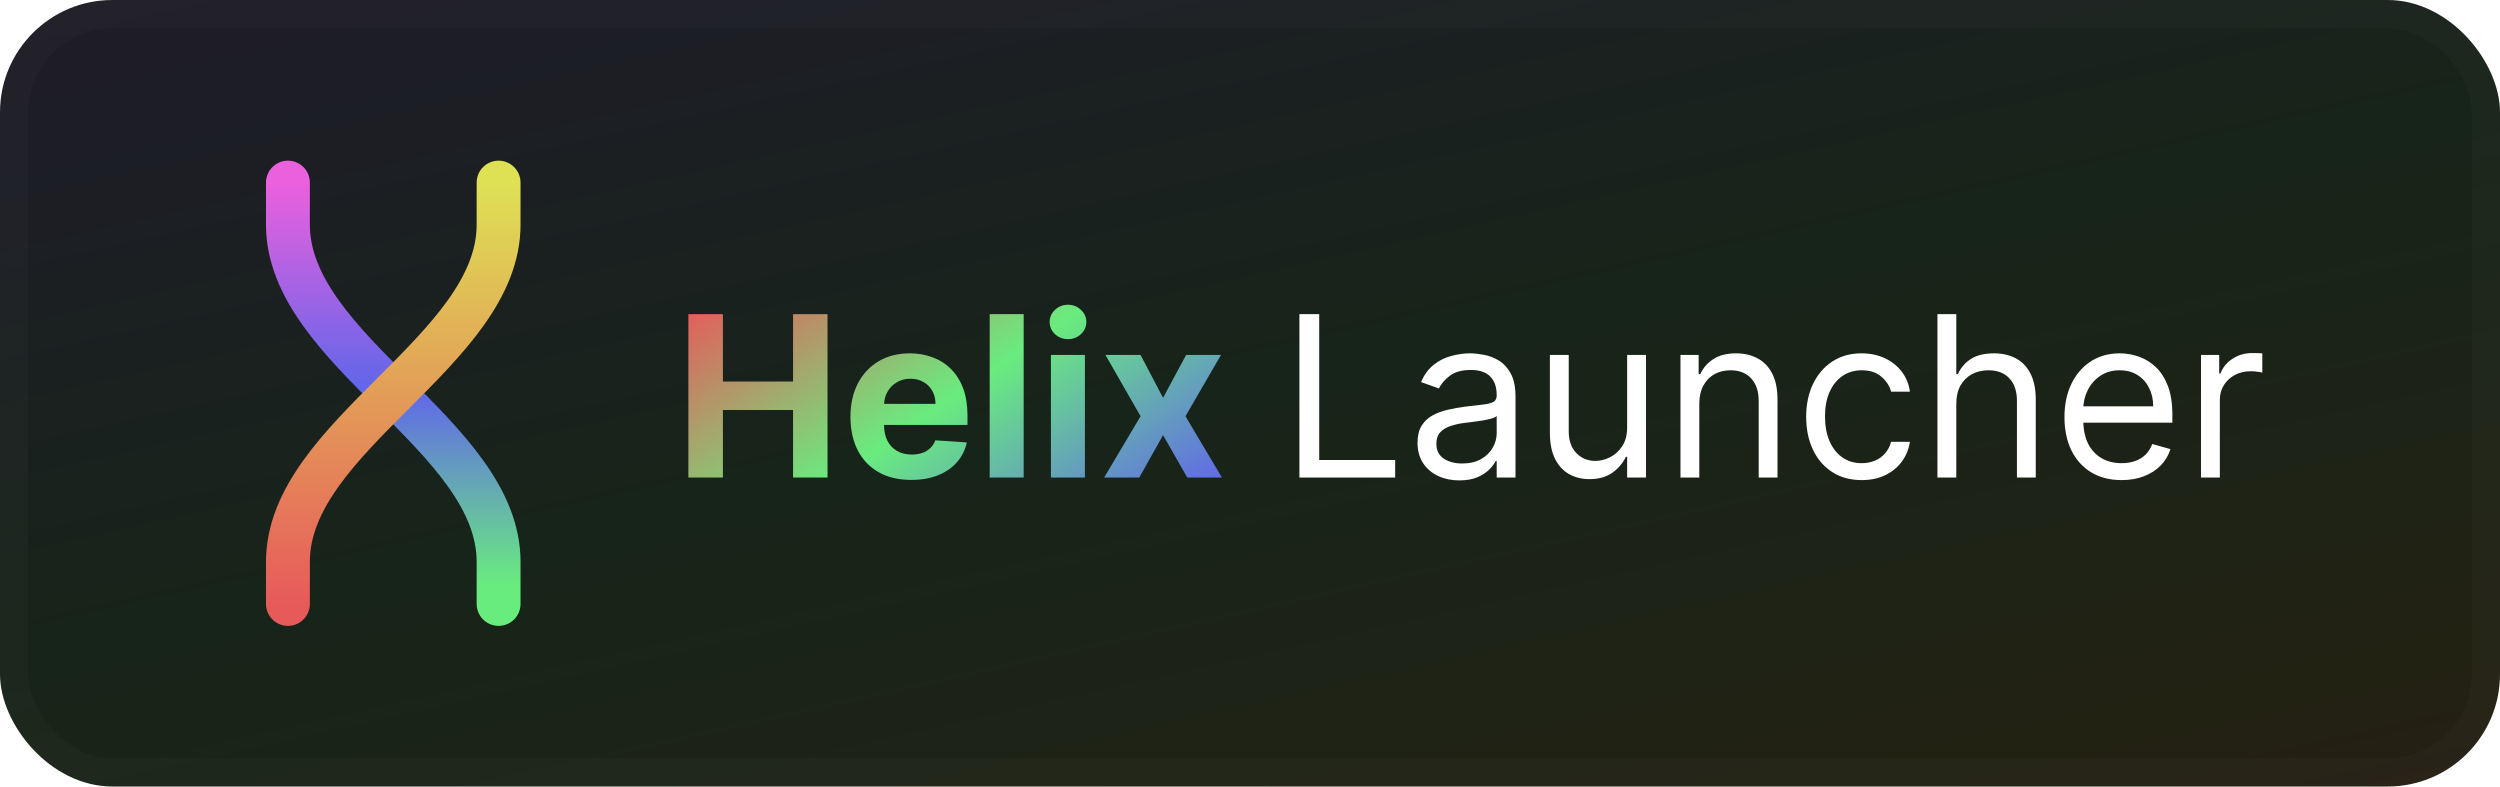 <svg width="89" height="28" viewBox="0 0 89 28" fill="none" xmlns="http://www.w3.org/2000/svg">
<rect width="89" height="28" rx="4" fill="url(#paint0_linear_1_24)"/>
<g filter="url(#filter0_dii_1_24)">
<path d="M17.75 21.5C17.75 21 17.75 22.4 17.75 20C17.75 15.5 10.25 12.5 10.25 8C10.25 5.6 10.25 7.25 10.25 6.5" stroke="url(#paint1_linear_1_24)" stroke-width="1.562" stroke-linecap="round"/>
</g>
<g filter="url(#filter1_dii_1_24)">
<path d="M10.25 21.5C10.25 21 10.25 22.4 10.25 20C10.25 15.5 17.75 12.5 17.75 8C17.75 5.6 17.75 7.25 17.75 6.5" stroke="url(#paint2_linear_1_24)" stroke-width="1.562" stroke-linecap="round"/>
</g>
<g filter="url(#filter2_d_1_24)">
<path d="M24.506 17V11.182H25.736V13.582H28.233V11.182H29.46V17H28.233V14.597H25.736V17H24.506ZM32.44 17.085C31.991 17.085 31.605 16.994 31.281 16.812C30.959 16.629 30.711 16.369 30.537 16.034C30.363 15.697 30.276 15.298 30.276 14.838C30.276 14.389 30.363 13.995 30.537 13.656C30.711 13.317 30.956 13.053 31.273 12.864C31.591 12.674 31.964 12.579 32.392 12.579C32.68 12.579 32.948 12.626 33.196 12.719C33.446 12.81 33.664 12.947 33.849 13.131C34.037 13.314 34.183 13.546 34.287 13.824C34.391 14.1 34.443 14.424 34.443 14.796V15.128H30.759V14.378H33.304C33.304 14.204 33.266 14.049 33.19 13.915C33.115 13.78 33.01 13.675 32.875 13.599C32.742 13.522 32.588 13.483 32.412 13.483C32.228 13.483 32.065 13.526 31.923 13.611C31.783 13.694 31.673 13.807 31.594 13.949C31.514 14.089 31.474 14.245 31.472 14.418V15.131C31.472 15.347 31.511 15.533 31.591 15.69C31.672 15.848 31.787 15.969 31.935 16.054C32.082 16.139 32.258 16.182 32.46 16.182C32.595 16.182 32.718 16.163 32.83 16.125C32.941 16.087 33.037 16.03 33.117 15.954C33.196 15.879 33.257 15.786 33.298 15.676L34.418 15.75C34.361 16.019 34.244 16.254 34.068 16.454C33.894 16.653 33.669 16.809 33.392 16.921C33.117 17.03 32.8 17.085 32.44 17.085ZM36.443 11.182V17H35.233V11.182H36.443ZM37.413 17V12.636H38.623V17H37.413ZM38.021 12.074C37.841 12.074 37.686 12.014 37.557 11.895C37.431 11.774 37.367 11.629 37.367 11.46C37.367 11.294 37.431 11.151 37.557 11.031C37.686 10.91 37.841 10.849 38.021 10.849C38.2 10.849 38.354 10.91 38.481 11.031C38.61 11.151 38.674 11.294 38.674 11.46C38.674 11.629 38.61 11.774 38.481 11.895C38.354 12.014 38.2 12.074 38.021 12.074ZM40.604 12.636L41.405 14.162L42.226 12.636H43.467L42.203 14.818L43.501 17H42.266L41.405 15.492L40.558 17H39.308L40.604 14.818L39.354 12.636H40.604Z" fill="url(#paint3_linear_1_24)"/>
<path d="M46.259 17V11.182H46.964V16.375H49.668V17H46.259ZM51.952 17.102C51.676 17.102 51.425 17.05 51.2 16.946C50.974 16.84 50.795 16.688 50.663 16.489C50.53 16.288 50.464 16.046 50.464 15.761C50.464 15.511 50.513 15.309 50.611 15.153C50.71 14.996 50.842 14.873 51.006 14.784C51.171 14.695 51.353 14.629 51.552 14.585C51.753 14.54 51.954 14.504 52.157 14.477C52.422 14.443 52.637 14.418 52.802 14.401C52.968 14.382 53.09 14.35 53.166 14.307C53.243 14.263 53.282 14.188 53.282 14.079V14.057C53.282 13.777 53.205 13.559 53.052 13.403C52.9 13.248 52.67 13.171 52.361 13.171C52.041 13.171 51.791 13.241 51.609 13.381C51.427 13.521 51.299 13.671 51.225 13.829L50.589 13.602C50.702 13.337 50.854 13.131 51.043 12.983C51.235 12.833 51.443 12.729 51.668 12.671C51.896 12.61 52.119 12.579 52.339 12.579C52.479 12.579 52.64 12.597 52.822 12.631C53.005 12.663 53.182 12.73 53.353 12.832C53.525 12.935 53.668 13.089 53.782 13.296C53.896 13.502 53.952 13.778 53.952 14.125V17H53.282V16.409H53.248C53.202 16.504 53.127 16.605 53.021 16.713C52.914 16.821 52.773 16.913 52.597 16.989C52.421 17.064 52.206 17.102 51.952 17.102ZM52.055 16.5C52.32 16.5 52.543 16.448 52.725 16.344C52.909 16.24 53.047 16.105 53.14 15.94C53.235 15.776 53.282 15.602 53.282 15.421V14.807C53.254 14.841 53.191 14.872 53.094 14.901C53 14.927 52.89 14.951 52.765 14.972C52.642 14.991 52.522 15.008 52.404 15.023C52.289 15.036 52.195 15.047 52.123 15.057C51.949 15.079 51.786 15.117 51.634 15.168C51.485 15.217 51.363 15.292 51.271 15.392C51.18 15.491 51.134 15.625 51.134 15.796C51.134 16.028 51.22 16.204 51.393 16.324C51.567 16.441 51.788 16.5 52.055 16.5ZM57.926 15.216V12.636H58.597V17H57.926V16.261H57.881C57.778 16.483 57.619 16.671 57.403 16.827C57.188 16.98 56.915 17.057 56.585 17.057C56.312 17.057 56.07 16.997 55.858 16.878C55.646 16.757 55.479 16.575 55.358 16.332C55.237 16.088 55.176 15.78 55.176 15.409V12.636H55.847V15.364C55.847 15.682 55.936 15.936 56.114 16.125C56.294 16.314 56.523 16.409 56.801 16.409C56.968 16.409 57.137 16.366 57.31 16.281C57.484 16.196 57.63 16.065 57.747 15.889C57.867 15.713 57.926 15.489 57.926 15.216ZM60.495 14.375V17H59.825V12.636H60.472V13.318H60.529C60.631 13.097 60.787 12.919 60.995 12.784C61.203 12.648 61.472 12.579 61.802 12.579C62.097 12.579 62.356 12.64 62.577 12.761C62.799 12.881 62.971 13.062 63.094 13.307C63.218 13.549 63.279 13.856 63.279 14.227V17H62.609V14.273C62.609 13.93 62.52 13.663 62.342 13.472C62.164 13.278 61.919 13.182 61.609 13.182C61.395 13.182 61.203 13.228 61.035 13.321C60.868 13.414 60.736 13.549 60.64 13.727C60.543 13.905 60.495 14.121 60.495 14.375ZM66.277 17.091C65.868 17.091 65.516 16.994 65.22 16.801C64.925 16.608 64.697 16.342 64.538 16.003C64.379 15.664 64.3 15.277 64.3 14.841C64.3 14.398 64.381 14.007 64.544 13.668C64.709 13.327 64.938 13.061 65.231 12.869C65.527 12.676 65.872 12.579 66.266 12.579C66.572 12.579 66.849 12.636 67.095 12.75C67.341 12.864 67.543 13.023 67.7 13.227C67.858 13.432 67.955 13.671 67.993 13.943H67.322C67.271 13.744 67.158 13.568 66.981 13.415C66.807 13.259 66.572 13.182 66.277 13.182C66.016 13.182 65.787 13.25 65.59 13.386C65.394 13.521 65.242 13.711 65.132 13.957C65.024 14.202 64.97 14.489 64.97 14.818C64.97 15.155 65.023 15.449 65.129 15.699C65.237 15.949 65.389 16.143 65.584 16.281C65.781 16.419 66.012 16.489 66.277 16.489C66.451 16.489 66.609 16.458 66.751 16.398C66.894 16.337 67.014 16.25 67.112 16.136C67.211 16.023 67.281 15.886 67.322 15.727H67.993C67.955 15.985 67.861 16.217 67.712 16.423C67.564 16.628 67.368 16.791 67.124 16.912C66.881 17.031 66.599 17.091 66.277 17.091ZM69.644 14.375V17H68.973V11.182H69.644V13.318H69.7C69.803 13.093 69.956 12.914 70.16 12.781C70.367 12.647 70.642 12.579 70.984 12.579C71.282 12.579 71.542 12.639 71.766 12.758C71.989 12.876 72.162 13.057 72.285 13.301C72.41 13.544 72.473 13.852 72.473 14.227V17H71.803V14.273C71.803 13.926 71.713 13.658 71.533 13.469C71.355 13.277 71.108 13.182 70.791 13.182C70.572 13.182 70.374 13.228 70.2 13.321C70.028 13.414 69.892 13.549 69.791 13.727C69.693 13.905 69.644 14.121 69.644 14.375ZM75.529 17.091C75.109 17.091 74.746 16.998 74.441 16.812C74.138 16.625 73.904 16.364 73.739 16.028C73.576 15.691 73.495 15.299 73.495 14.852C73.495 14.405 73.576 14.011 73.739 13.671C73.904 13.328 74.133 13.061 74.427 12.869C74.722 12.676 75.067 12.579 75.461 12.579C75.688 12.579 75.913 12.617 76.134 12.693C76.356 12.769 76.558 12.892 76.739 13.062C76.921 13.231 77.066 13.454 77.174 13.733C77.282 14.011 77.336 14.354 77.336 14.761V15.046H73.972V14.466H76.654C76.654 14.22 76.605 14 76.506 13.807C76.41 13.614 76.272 13.461 76.092 13.349C75.914 13.238 75.703 13.182 75.461 13.182C75.194 13.182 74.963 13.248 74.768 13.381C74.575 13.511 74.426 13.682 74.322 13.892C74.218 14.102 74.165 14.328 74.165 14.568V14.954C74.165 15.284 74.222 15.563 74.336 15.793C74.451 16.02 74.612 16.193 74.816 16.312C75.021 16.43 75.258 16.489 75.529 16.489C75.705 16.489 75.864 16.464 76.006 16.415C76.15 16.364 76.274 16.288 76.379 16.188C76.483 16.085 76.563 15.958 76.62 15.807L77.268 15.989C77.2 16.208 77.085 16.401 76.924 16.568C76.763 16.733 76.564 16.862 76.327 16.954C76.091 17.046 75.825 17.091 75.529 17.091ZM78.356 17V12.636H79.004V13.296H79.049C79.129 13.079 79.272 12.904 79.481 12.77C79.689 12.635 79.924 12.568 80.185 12.568C80.235 12.568 80.296 12.569 80.37 12.571C80.444 12.573 80.5 12.576 80.538 12.579V13.261C80.515 13.256 80.463 13.247 80.381 13.236C80.302 13.223 80.218 13.216 80.129 13.216C79.916 13.216 79.727 13.26 79.56 13.349C79.396 13.437 79.265 13.558 79.168 13.713C79.074 13.867 79.026 14.042 79.026 14.239V17H78.356Z" fill="white"/>
</g>
<rect x="0.5" y="0.5" width="88" height="27" rx="3.5" stroke="white" stroke-opacity="0.02"/>
<defs>
<filter id="filter0_dii_1_24" x="8.219" y="4.469" width="11.562" height="19.062" filterUnits="userSpaceOnUse" color-interpolation-filters="sRGB">
<feFlood flood-opacity="0" result="BackgroundImageFix"/>
<feColorMatrix in="SourceAlpha" type="matrix" values="0 0 0 0 0 0 0 0 0 0 0 0 0 0 0 0 0 0 127 0" result="hardAlpha"/>
<feOffset/>
<feGaussianBlur stdDeviation="0.625"/>
<feComposite in2="hardAlpha" operator="out"/>
<feColorMatrix type="matrix" values="0 0 0 0 0 0 0 0 0 0 0 0 0 0 0 0 0 0 0.25 0"/>
<feBlend mode="normal" in2="BackgroundImageFix" result="effect1_dropShadow_1_24"/>
<feBlend mode="normal" in="SourceGraphic" in2="effect1_dropShadow_1_24" result="shape"/>
<feColorMatrix in="SourceAlpha" type="matrix" values="0 0 0 0 0 0 0 0 0 0 0 0 0 0 0 0 0 0 127 0" result="hardAlpha"/>
<feOffset/>
<feGaussianBlur stdDeviation="0.312"/>
<feComposite in2="hardAlpha" operator="arithmetic" k2="-1" k3="1"/>
<feColorMatrix type="matrix" values="0 0 0 0 0 0 0 0 0 0 0 0 0 0 0 0 0 0 0.2 0"/>
<feBlend mode="normal" in2="shape" result="effect2_innerShadow_1_24"/>
<feColorMatrix in="SourceAlpha" type="matrix" values="0 0 0 0 0 0 0 0 0 0 0 0 0 0 0 0 0 0 127 0" result="hardAlpha"/>
<feOffset/>
<feGaussianBlur stdDeviation="0.125"/>
<feComposite in2="hardAlpha" operator="arithmetic" k2="-1" k3="1"/>
<feColorMatrix type="matrix" values="0 0 0 0 1 0 0 0 0 1 0 0 0 0 1 0 0 0 0.3 0"/>
<feBlend mode="normal" in2="effect2_innerShadow_1_24" result="effect3_innerShadow_1_24"/>
</filter>
<filter id="filter1_dii_1_24" x="8.219" y="4.469" width="11.562" height="19.062" filterUnits="userSpaceOnUse" color-interpolation-filters="sRGB">
<feFlood flood-opacity="0" result="BackgroundImageFix"/>
<feColorMatrix in="SourceAlpha" type="matrix" values="0 0 0 0 0 0 0 0 0 0 0 0 0 0 0 0 0 0 127 0" result="hardAlpha"/>
<feOffset/>
<feGaussianBlur stdDeviation="0.625"/>
<feComposite in2="hardAlpha" operator="out"/>
<feColorMatrix type="matrix" values="0 0 0 0 0 0 0 0 0 0 0 0 0 0 0 0 0 0 0.25 0"/>
<feBlend mode="normal" in2="BackgroundImageFix" result="effect1_dropShadow_1_24"/>
<feBlend mode="normal" in="SourceGraphic" in2="effect1_dropShadow_1_24" result="shape"/>
<feColorMatrix in="SourceAlpha" type="matrix" values="0 0 0 0 0 0 0 0 0 0 0 0 0 0 0 0 0 0 127 0" result="hardAlpha"/>
<feOffset/>
<feGaussianBlur stdDeviation="0.312"/>
<feComposite in2="hardAlpha" operator="arithmetic" k2="-1" k3="1"/>
<feColorMatrix type="matrix" values="0 0 0 0 0 0 0 0 0 0 0 0 0 0 0 0 0 0 0.2 0"/>
<feBlend mode="normal" in2="shape" result="effect2_innerShadow_1_24"/>
<feColorMatrix in="SourceAlpha" type="matrix" values="0 0 0 0 0 0 0 0 0 0 0 0 0 0 0 0 0 0 127 0" result="hardAlpha"/>
<feOffset/>
<feGaussianBlur stdDeviation="0.125"/>
<feComposite in2="hardAlpha" operator="arithmetic" k2="-1" k3="1"/>
<feColorMatrix type="matrix" values="0 0 0 0 1 0 0 0 0 1 0 0 0 0 1 0 0 0 0.3 0"/>
<feBlend mode="normal" in2="effect2_innerShadow_1_24" result="effect3_innerShadow_1_24"/>
</filter>
<filter id="filter2_d_1_24" x="22.506" y="8.849" width="60.032" height="10.253" filterUnits="userSpaceOnUse" color-interpolation-filters="sRGB">
<feFlood flood-opacity="0" result="BackgroundImageFix"/>
<feColorMatrix in="SourceAlpha" type="matrix" values="0 0 0 0 0 0 0 0 0 0 0 0 0 0 0 0 0 0 127 0" result="hardAlpha"/>
<feOffset/>
<feGaussianBlur stdDeviation="1"/>
<feComposite in2="hardAlpha" operator="out"/>
<feColorMatrix type="matrix" values="0 0 0 0 0 0 0 0 0 0 0 0 0 0 0 0 0 0 0.25 0"/>
<feBlend mode="normal" in2="BackgroundImageFix" result="effect1_dropShadow_1_24"/>
<feBlend mode="normal" in="SourceGraphic" in2="effect1_dropShadow_1_24" result="shape"/>
</filter>
<linearGradient id="paint0_linear_1_24" x1="22.945" y1="-19.25" x2="39.196" y2="53.067" gradientUnits="userSpaceOnUse">
<stop stop-color="#262026"/>
<stop offset="0.25" stop-color="#1D1D26"/>
<stop offset="0.5" stop-color="#172419"/>
<stop offset="0.75" stop-color="#222213"/>
<stop offset="1" stop-color="#2E1414"/>
</linearGradient>
<linearGradient id="paint1_linear_1_24" x1="14" y1="6.5" x2="14" y2="21.5" gradientUnits="userSpaceOnUse">
<stop stop-color="#EB60DD"/>
<stop offset="0.49" stop-color="#6066EA"/>
<stop offset="0.958" stop-color="#69EC7E"/>
</linearGradient>
<linearGradient id="paint2_linear_1_24" x1="14" y1="6.5" x2="14" y2="21.5" gradientUnits="userSpaceOnUse">
<stop stop-color="#DEE154"/>
<stop offset="1" stop-color="#E75A5A"/>
</linearGradient>
<linearGradient id="paint3_linear_1_24" x1="25" y1="10.5" x2="34.141" y2="23.784" gradientUnits="userSpaceOnUse">
<stop stop-color="#E75A5A"/>
<stop offset="0.5" stop-color="#69EC7E"/>
<stop offset="1" stop-color="#6066EA"/>
</linearGradient>
</defs>
</svg>
